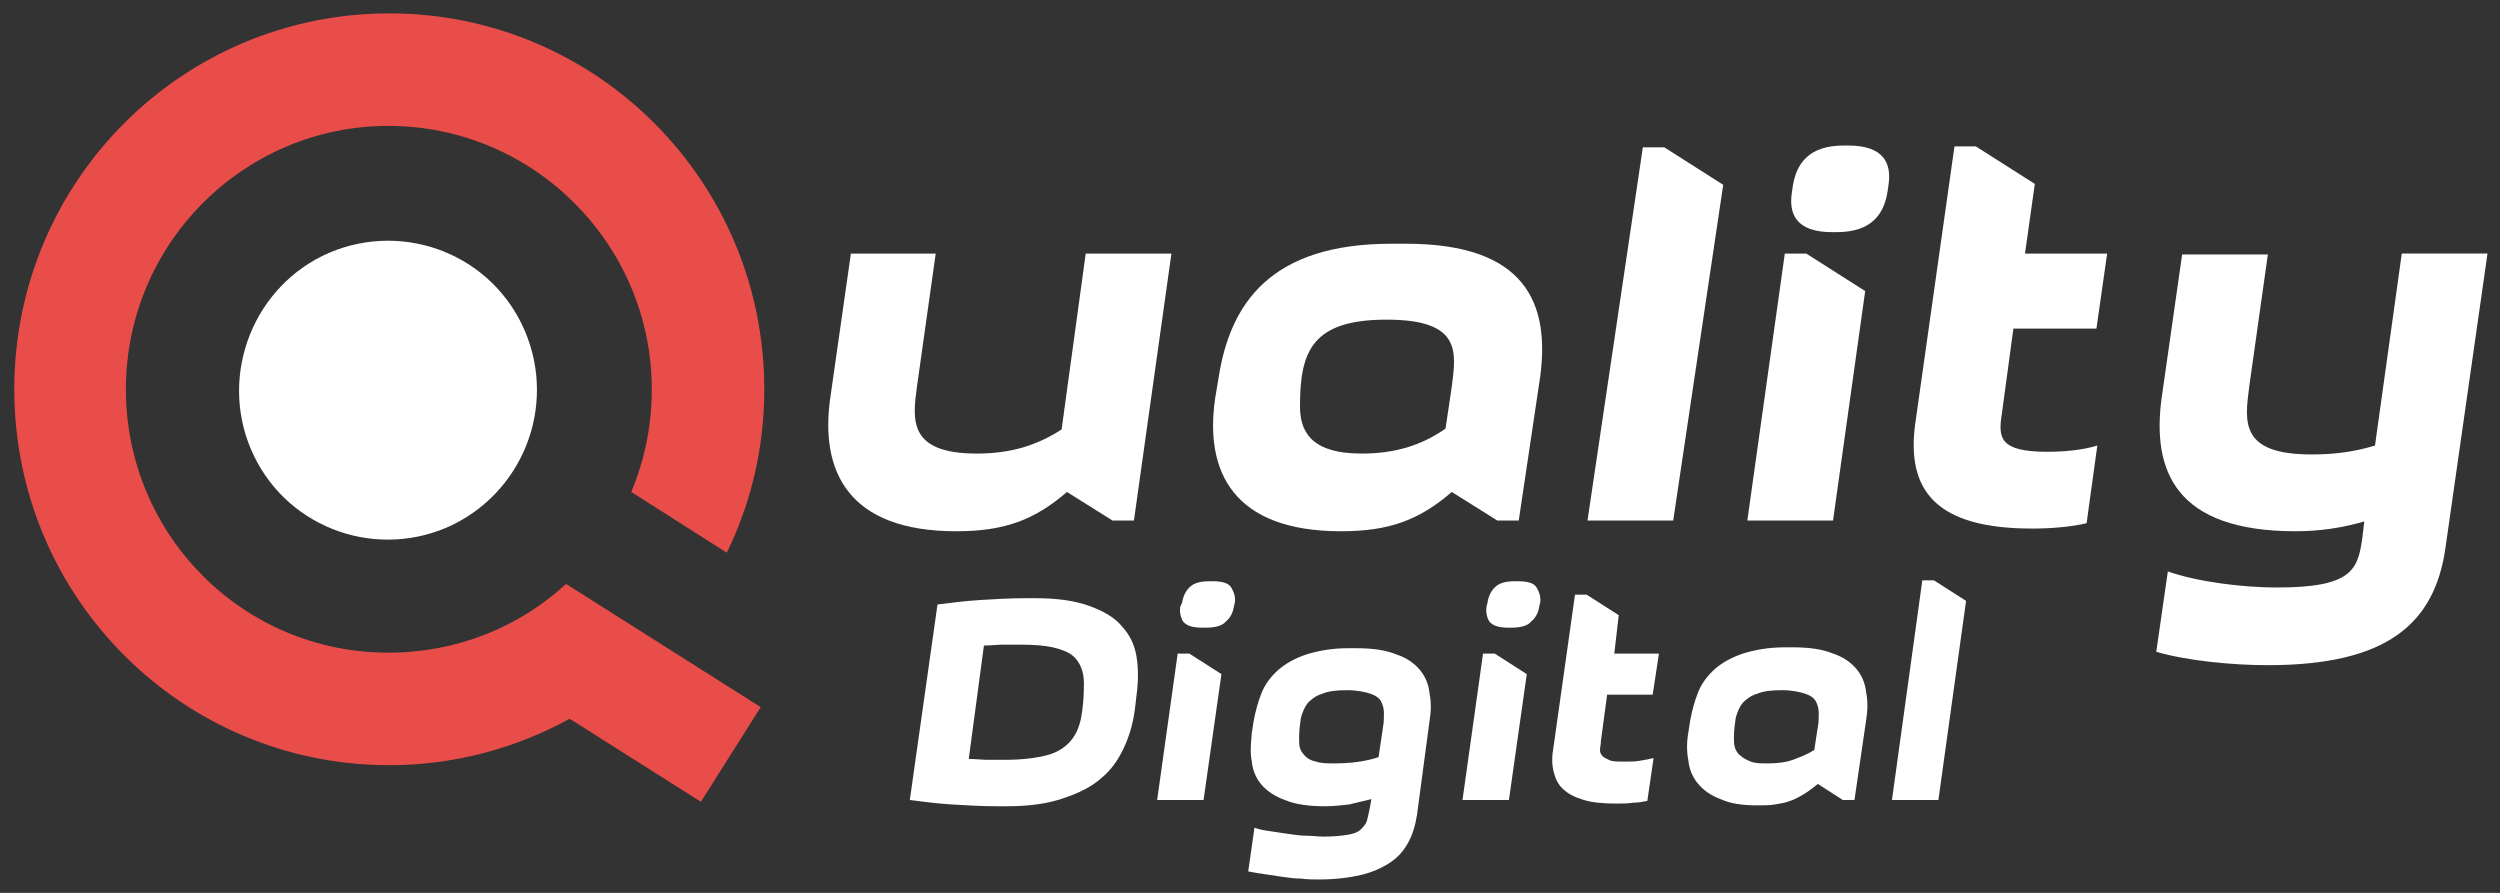 <svg xmlns="http://www.w3.org/2000/svg" xmlns:xlink="http://www.w3.org/1999/xlink" id="Camada_1" x="0px" y="0px" viewBox="0 0 280 100" style="enable-background:new 0 0 280 100;" xml:space="preserve"><rect x="0" y="0" width="280" height="100" fill="#333333" stroke="none"/><style type="text/css">	.st0{fill:#FFFFFF;}	.st1{fill-rule:evenodd;clip-rule:evenodd;fill:#E94D49;}	.st2{fill-rule:evenodd;clip-rule:evenodd;fill:#FFFFFF;}</style><g>	<path class="st0" d="M127.1,79.5c-0.2,1.5-0.6,2.9-1.2,4.2c-0.6,1.3-1.4,2.5-2.5,3.4c-1.1,1-2.5,1.7-4.3,2.3  c-1.7,0.6-3.8,0.9-6.3,0.9h-1.2c-1.7,0-3.3-0.1-5-0.2c-1.6-0.1-3.2-0.3-4.7-0.5l3.1-21.9c1.6-0.2,3.2-0.4,4.8-0.5  c1.7-0.1,3.3-0.2,5-0.2h1.2c2.5,0,4.5,0.3,6.1,0.9s2.8,1.3,3.6,2.3c0.9,1,1.4,2.1,1.6,3.4s0.2,2.7,0,4.2L127.1,79.5z M112.5,85.1  c2,0,3.5-0.2,4.7-0.5s2.1-0.9,2.7-1.6s1-1.6,1.2-2.7s0.3-2.3,0.3-3.8c0-0.6-0.1-1.2-0.3-1.7c-0.2-0.5-0.5-1-1-1.4s-1.3-0.7-2.2-0.9  c-0.9-0.2-2.1-0.3-3.6-0.3c-0.6,0-1.2,0-1.9,0c-0.7,0-1.4,0.1-2.2,0.1L108.5,85c0.7,0,1.5,0.1,2.1,0.1  C111.3,85.1,111.9,85.1,112.5,85.1z"></path>	<path class="st0" d="M131.9,73.2l-2.3,16.4h5.2l2-14.1l-3.6-2.3H131.9z M132.4,67.5c0.1-0.7,0.4-1.3,0.8-1.7  c0.5-0.5,1.2-0.7,2.3-0.7h0.3c1.1,0,1.8,0.2,2.1,0.7s0.5,1.1,0.4,1.7l-0.1,0.4c-0.1,0.7-0.4,1.3-0.9,1.7c-0.4,0.5-1.2,0.7-2.3,0.7  h-0.3c-1.1,0-1.8-0.2-2.2-0.7c-0.3-0.5-0.4-1.1-0.3-1.7L132.4,67.5z"></path>	<path class="st0" d="M158.7,91.3c-0.2,1.2-0.5,2.2-1,3.1s-1.1,1.6-2,2.2s-2,1.1-3.3,1.4s-2.8,0.5-4.7,0.5c-0.6,0-1.3,0-2-0.1  c-0.7,0-1.4-0.1-2.1-0.2c-0.7-0.1-1.3-0.2-2-0.3c-0.7-0.1-1.3-0.2-1.8-0.3l0.7-4.9c0.5,0.2,1.1,0.3,1.8,0.4s1.3,0.2,2,0.3  c0.7,0.1,1.4,0.2,2,0.2c0.7,0,1.3,0.1,1.9,0.1c1.2,0,2.1-0.1,2.7-0.2c0.7-0.1,1.2-0.3,1.5-0.6c0.3-0.3,0.6-0.6,0.7-1  c0.1-0.4,0.2-0.8,0.3-1.3l0.2-1.1c-0.8,0.2-1.7,0.4-2.5,0.6c-0.9,0.1-1.8,0.2-2.7,0.2c-1.8,0-3.3-0.2-4.5-0.7c-1.1-0.4-2-1-2.6-1.7  s-1-1.6-1.1-2.6c-0.2-1-0.1-2.1,0-3.2l0.2-1.3c0.2-1.1,0.5-2.2,0.9-3.2s1.1-1.9,1.9-2.6c0.8-0.7,1.9-1.3,3.1-1.7  c1.3-0.4,2.8-0.7,4.7-0.7h0.9c1.8,0,3.3,0.2,4.5,0.7c1.2,0.4,2,1,2.6,1.7s1,1.6,1.1,2.6c0.2,1,0.2,2,0,3.2L158.7,91.3z M149.5,85.5  c1.7,0,3.4-0.2,4.9-0.7l0.5-3.4c0.1-0.5,0.1-1,0.1-1.5s-0.1-0.9-0.3-1.3s-0.6-0.7-1.2-0.9c-0.6-0.2-1.5-0.4-2.6-0.4  c-1.2,0-2.1,0.1-2.8,0.4c-0.7,0.2-1.2,0.6-1.6,1c-0.4,0.5-0.6,1-0.8,1.7c-0.1,0.7-0.2,1.4-0.2,2.3c0,0.4,0,0.8,0.1,1.1  c0.1,0.3,0.3,0.6,0.6,0.9s0.7,0.5,1.2,0.6C148,85.5,148.6,85.5,149.5,85.5z"></path>	<path class="st0" d="M166.1,73.2l-2.3,16.4h5.2l2-14.1l-3.6-2.3H166.1z M166.6,67.5c0.1-0.7,0.4-1.3,0.8-1.7  c0.5-0.5,1.2-0.7,2.3-0.7h0.3c1.1,0,1.8,0.2,2.1,0.7s0.5,1.1,0.4,1.7l-0.1,0.4c-0.1,0.7-0.4,1.3-0.9,1.7c-0.4,0.5-1.2,0.7-2.3,0.7  H169c-1.1,0-1.8-0.2-2.2-0.7c-0.3-0.5-0.4-1.1-0.3-1.7L166.6,67.5z"></path>	<path class="st0" d="M180.8,73.2h5l-0.7,4.6H180l-0.7,5.2c0,0.4-0.1,0.7-0.1,1s0.1,0.5,0.3,0.7s0.5,0.3,0.9,0.5  c0.4,0.1,1,0.1,1.7,0.1c0.5,0,1,0,1.6-0.1s1.1-0.2,1.5-0.3l-0.7,4.8c-0.5,0.1-1,0.2-1.6,0.2c-0.6,0.1-1.2,0.1-1.8,0.1  c-1.5,0-2.7-0.1-3.7-0.4s-1.8-0.7-2.3-1.2c-0.6-0.5-0.9-1.2-1.1-2c-0.2-0.8-0.2-1.7,0-2.8l2.4-17h1.3l3.6,2.3L180.8,73.2z"></path>	<path class="st0" d="M207.7,89.6h-1.3l-2.8-1.8c-0.5,0.4-1,0.8-1.5,1.1c-0.5,0.3-1,0.6-1.6,0.8c-0.5,0.2-1.1,0.3-1.7,0.4  c-0.6,0.1-1.2,0.1-2,0.1c-1.7,0-3-0.2-4.1-0.7c-1.1-0.4-1.9-1-2.5-1.7s-1-1.6-1.1-2.6c-0.2-1-0.2-2.1,0-3.2l0.2-1.3  c0.2-1.1,0.5-2.2,0.9-3.2s1.1-1.9,1.9-2.6c0.8-0.7,1.9-1.3,3.1-1.7c1.3-0.4,2.8-0.7,4.7-0.7h0.9c1.8,0,3.3,0.2,4.5,0.7  c1.2,0.4,2,1,2.6,1.7s1,1.6,1.1,2.6c0.2,1,0.2,2,0,3.2L207.7,89.6z M198,85.5c1,0,2-0.1,2.8-0.4s1.6-0.6,2.4-1.1l0.4-2.6  c0.1-0.5,0.1-1,0.1-1.5s-0.1-0.9-0.3-1.3s-0.6-0.7-1.2-0.9c-0.6-0.2-1.5-0.4-2.6-0.4c-1.2,0-2.1,0.1-2.8,0.4  c-0.7,0.2-1.2,0.6-1.6,1c-0.4,0.5-0.6,1-0.8,1.7c-0.1,0.7-0.2,1.4-0.2,2.2c0,0.4,0,0.7,0.1,1.1c0.1,0.3,0.3,0.7,0.6,0.9  c0.3,0.3,0.7,0.5,1.2,0.7C196.6,85.5,197.2,85.5,198,85.5z"></path>	<path class="st0" d="M216.6,65l3.6,2.3l-3.1,22.3h-5.2l3.4-24.6C215.3,65,216.6,65,216.6,65z"></path>	<path class="st1" d="M63.4,65.4c-5.2,4.8-12.2,7.7-19.9,7.7c-16.3,0-29.4-13.2-29.4-29.5s13.2-29.5,29.4-29.5  C59.8,14.1,73,27.4,73,43.6c0,4.1-0.8,7.9-2.3,11.5l10.7,6.8c2.7-5.5,4.2-11.7,4.2-18.3c0-23.3-18.8-42.1-42-42.1s-42,18.8-42,42.1  s18.8,42.1,42,42.1c7.3,0,14.2-1.9,20.2-5.2l14.7,9.3l6.7-10.6L63.4,65.4L63.4,65.4z"></path>	<path class="st2" d="M36.9,28.3c8.5-3.6,18.3,0.3,21.9,8.8c3.6,8.5-0.3,18.3-8.8,22c-8.5,3.6-18.3-0.3-21.9-8.8  C24.5,41.8,28.5,31.9,36.9,28.3L36.9,28.3z"></path>	<path class="st0" d="M104.8,28.4l-2.1,14.9c-0.5,3.7-1,7.5,6.7,7.5c3.8,0,6.7-0.9,9.5-2.7l2.7-19.7h9.6L127,58.3h-2.4l-5.1-3.2  c-3.7,3.2-7.1,4.4-12.4,4.4c-12.1,0-15.3-6.7-14.1-15l2.3-16.1H104.8L104.8,28.4z"></path>	<path class="st0" d="M170.1,58.3h-2.4l-5.1-3.2c-3.7,3.2-7.1,4.4-12.4,4.4c-12.1,0-15.3-6.7-14.1-14.9l0.4-2.4  c1.3-8.2,5.8-14.9,19.3-14.9h1.7c13.4,0,16.1,6.7,15,14.9L170.1,58.3L170.1,58.3z M161.9,48l0.7-4.7c0.5-3.9,1.1-7.5-7.3-7.5  c-8.4,0-9.7,3.6-9.7,9.7c0,2.7,1.1,5.3,6.9,5.3C156.2,50.8,159.2,49.9,161.9,48L161.9,48z"></path>	<path class="st0" d="M186.4,16.5l6.6,4.2l-5.6,37.6h-9.6l6.2-41.8H186.4L186.4,16.5z"></path>	<path class="st0" d="M202.3,28.4l6.6,4.2l-3.6,25.7h-9.6l4.2-29.9H202.3z M200.8,20.8c0.4-2.4,1.7-4.5,5.7-4.5h0.5  c4,0,4.9,2,4.5,4.5l-0.1,0.7c-0.4,2.4-1.7,4.5-5.7,4.5h-0.5c-4,0-4.9-2-4.5-4.5L200.8,20.8z"></path>	<path class="st0" d="M226.8,28.4h9.2l-1.2,8.4h-9.3l-1.3,9.6c-0.4,2.6-0.3,4.2,5.1,4.2c1.9,0,4-0.2,5.6-0.7l-1.2,8.7  c-1.7,0.4-3.9,0.6-6.1,0.6c-10.7,0-14.1-4.2-13.1-11.7l4.4-31.1h2.4l6.6,4.2L226.8,28.4L226.8,28.4z"></path>	<path class="st0" d="M273.9,61.3c-1.2,8.6-6.6,13.2-19.9,13.2c-4,0-9.1-0.5-12.5-1.5l1.3-9c3.4,1.2,8.5,1.8,12.2,1.8  c8.5,0,9.1-2,9.6-5.7l0.2-1.7c-2.4,0.7-4.9,1.1-7.7,1.1c-13.4,0-16.1-6.7-15-14.9l2.3-16.1h9.6l-2.1,14.9c-0.5,3.9-1,7.5,7,7.5  c2.6,0,4.8-0.3,7.1-1l3-21.5h9.6L273.9,61.3L273.9,61.3z"></path></g></svg>